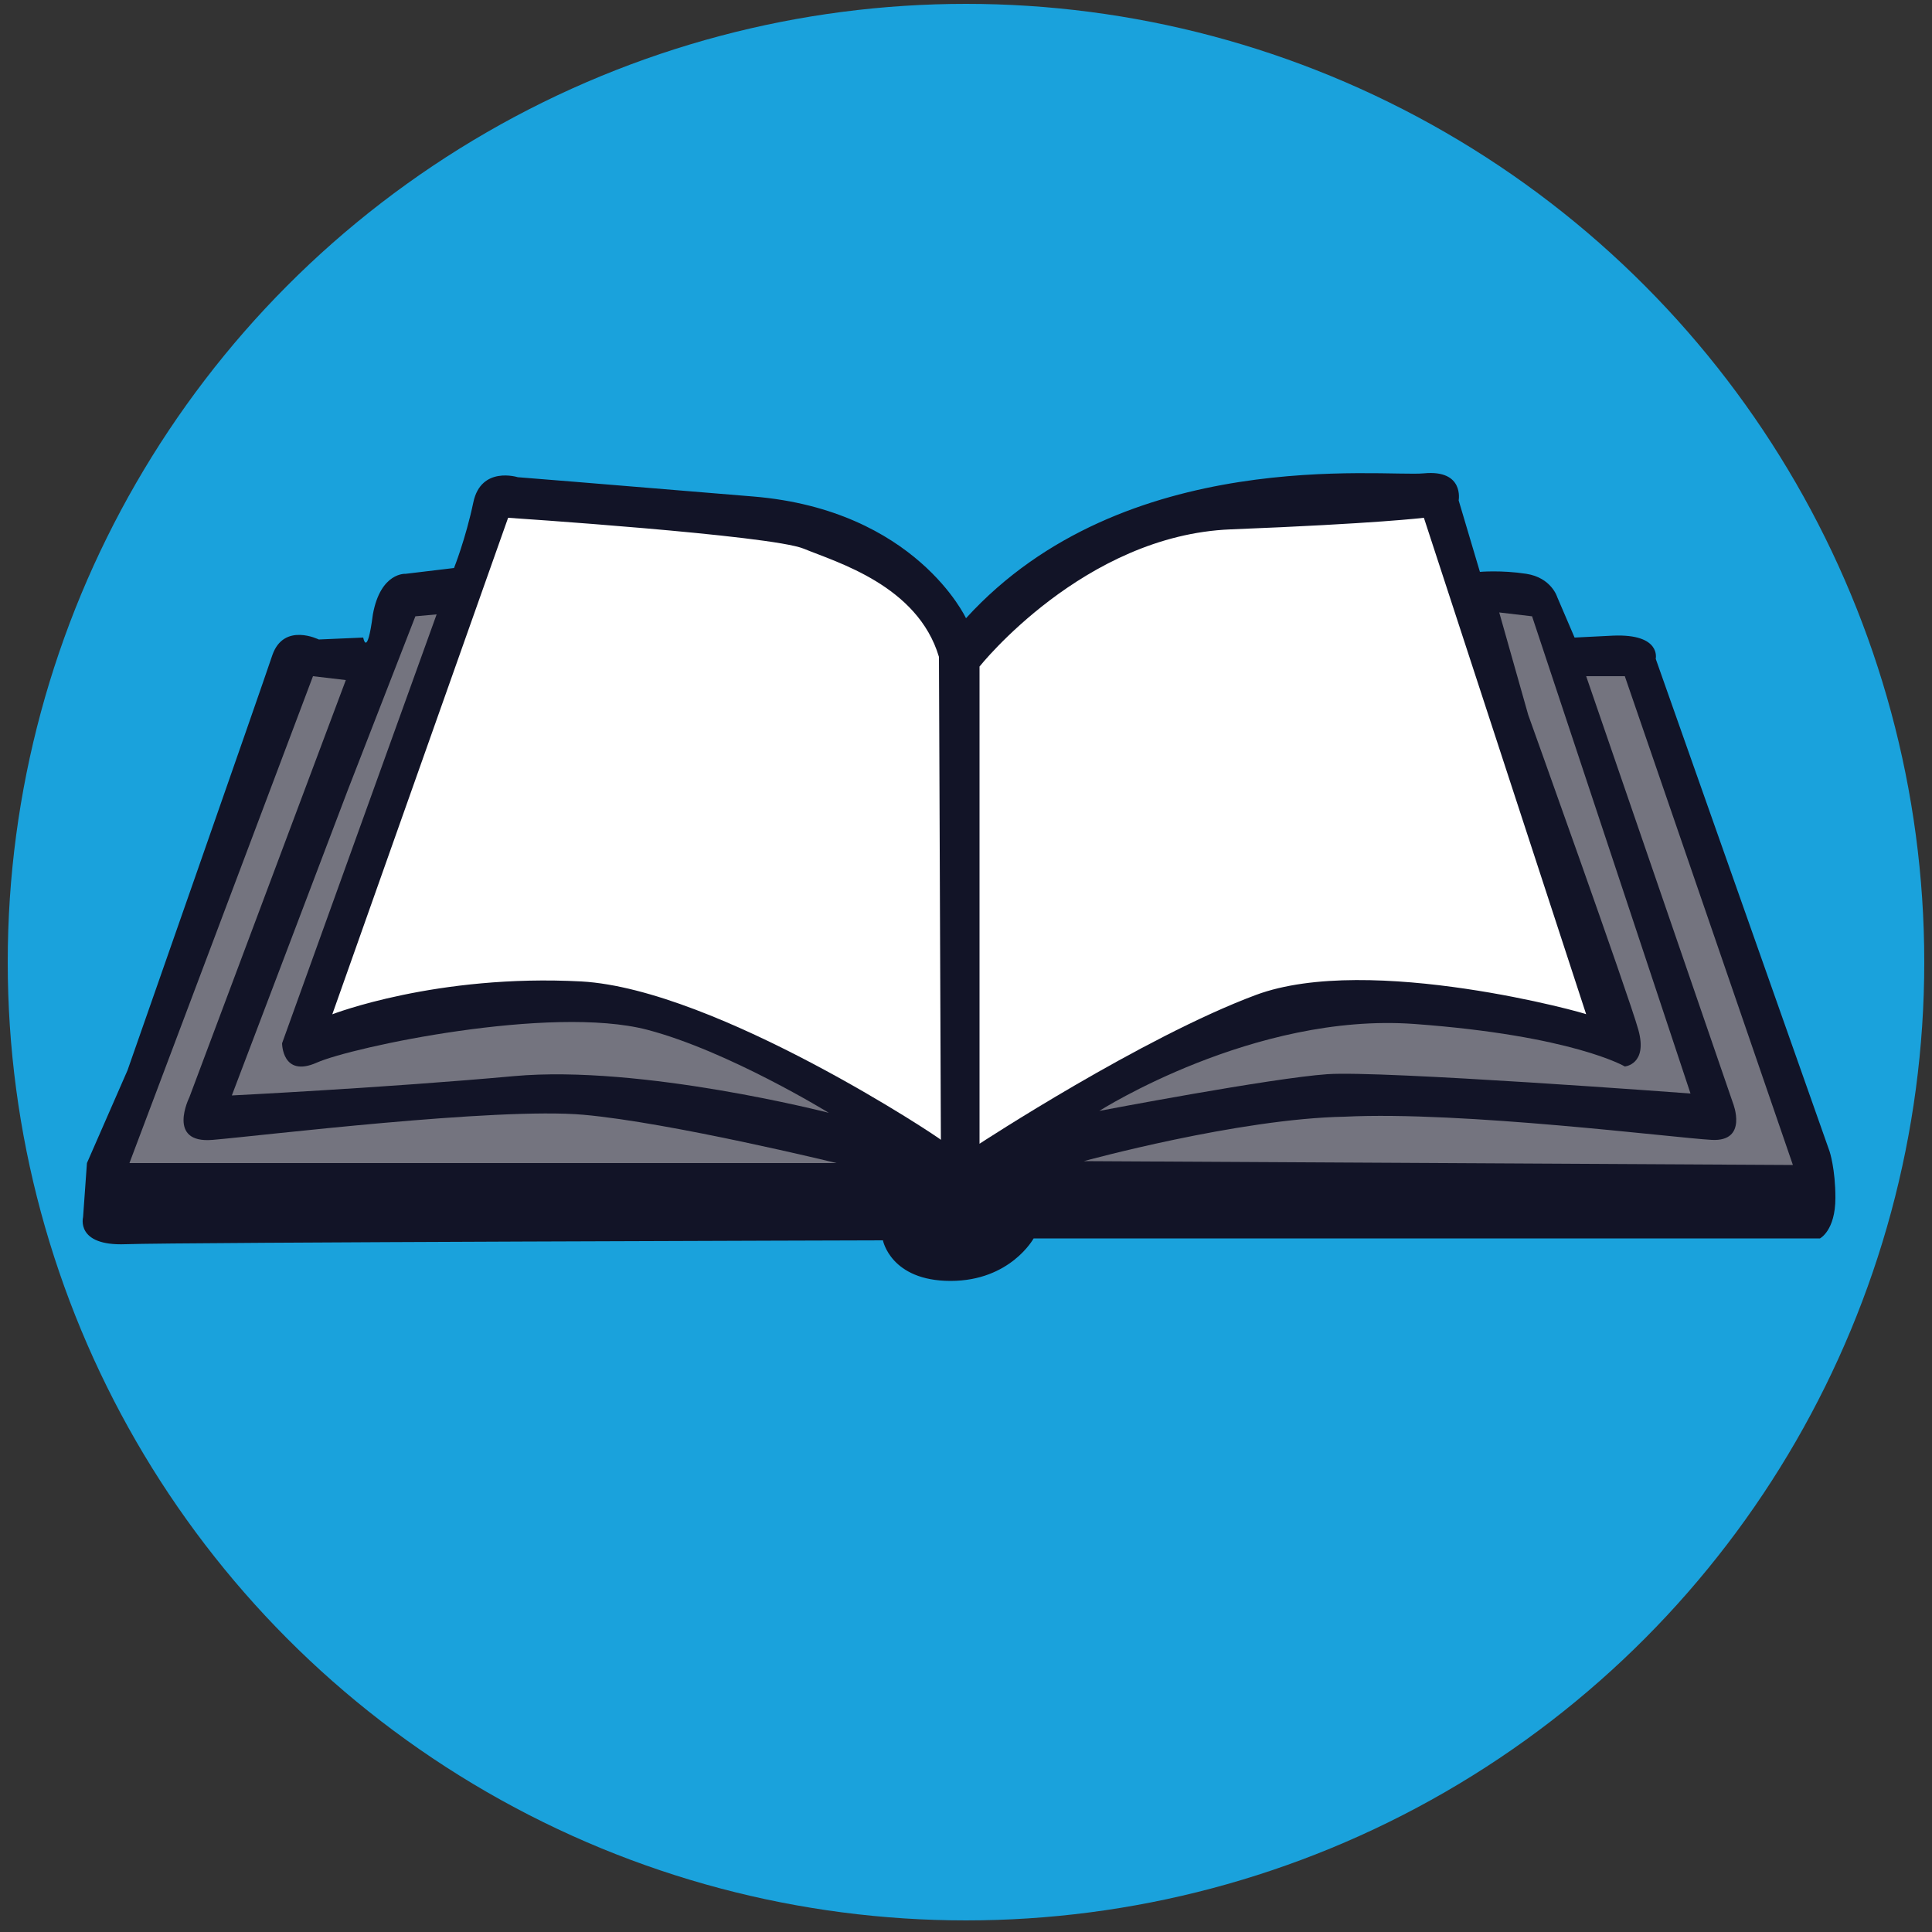 <?xml version="1.0" encoding="utf-8"?>
<!-- Generator: Adobe Illustrator 21.1.0, SVG Export Plug-In . SVG Version: 6.00 Build 0)  -->
<svg version="1.1" id="Layer_1" xmlns="http://www.w3.org/2000/svg" xmlns:xlink="http://www.w3.org/1999/xlink" x="0px" y="0px"
	 viewBox="0 0 100 100" style="enable-background:new 0 0 100 100;" xml:space="preserve">
<rect x="0" y="0" width="100" height="100" fill="#333333" stroke="none"/>
<style type="text/css">
	.st0{fill:#1AA2DC;}
	.st1{fill:#FFFFFF;stroke:#FFFFFF;stroke-width:1.425;stroke-miterlimit:10;}
	.st2{fill:#121427;}
	.st3{fill:#74747F;}
</style>
<circle class="st0" cx="50" cy="49.8" r="49.6"/>
<g>
	<path class="st1" d="M50.8,34.5c0,0,5.4-6.8,13-7.1c7.6-0.3,10-0.6,10-0.6l8.4,25.7c0,0-11.4-3.2-17.2-1s-14.3,7.7-14.3,7.7
		L50.8,34.5z"/>
	<path class="st1" d="M26.4,26.8c0,0,13.6,0.9,15.3,1.6c1.7,0.7,5.9,1.9,7,5.6l0.1,25c0,0-11.8-7.8-18.7-8.2
		c-7.5-0.4-12.9,1.7-12.9,1.7L26.4,26.8z"/>
	<path class="st2" d="M94.7,59.6l-9-25.5c0,0,0.3-1.3-2.2-1.2l-2,0.1l-0.9-2.1c0,0-0.3-1-1.6-1.2c-1.3-0.2-2.4-0.1-2.4-0.1l-1.1-3.7
		c0,0,0.3-1.6-1.8-1.4C71.6,24.7,58.2,23,50,32c0,0-2.6-5.6-11-6.3c-8.4-0.7-12.2-1-12.2-1s-1.9-0.6-2.3,1.3c-0.4,1.9-1,3.4-1,3.4
		L21,29.7c0,0-1.3-0.1-1.7,2.1C19,34.1,18.8,33,18.8,33l-2.3,0.1c0,0-1.8-0.9-2.4,0.8c-0.6,1.8-7.5,21.5-7.5,21.5l-2.1,4.8l-0.2,2.8
		c0,0-0.4,1.5,2.2,1.4s39.2-0.2,39.2-0.2s0.4,2.1,3.5,2.1s4.3-2.2,4.3-2.2h40.7c0,0,0.8-0.4,0.8-2.1C95,60.5,94.7,59.6,94.7,59.6z
		 M30.1,50.8c-7.5-0.4-12.9,1.7-12.9,1.7l9.1-25.7c0,0,13.6,0.9,15.3,1.6c1.7,0.7,5.9,1.9,7,5.6l0.1,25C48.8,59,37.1,51.2,30.1,50.8
		z M65,51.5c-5.9,2.2-14.3,7.7-14.3,7.7l0-24.7c0,0,5.4-6.8,13-7.1c7.6-0.3,10-0.6,10-0.6l8.4,25.7C82.3,52.5,70.9,49.3,65,51.5z"/>
	<path class="st3" d="M77.6,31.7l1.7,0.2l8.2,24.7c0,0-16-1.2-18.8-1c-2.9,0.2-11.8,1.9-11.8,1.9s8-5.1,16.3-4.5
		c8.2,0.6,10.9,2.2,10.9,2.2s1.2-0.1,0.7-1.9S79.1,37,79.1,37L77.6,31.7z"/>
	<path class="st3" d="M22.6,31.8L14.6,54c0,0,0,1.8,1.8,1s12.1-3,17.1-1.7c4.2,1.1,9.4,4.3,9.4,4.3s-9.7-2.5-16.3-1.9
		c-6.6,0.6-14.6,1-14.6,1L18,40.9l3.5-9L22.6,31.8z"/>
	<path class="st3" d="M17.9,35.2L9.8,56.8c0,0-1.2,2.4,1.2,2.2c2.4-0.2,14.7-1.7,19.2-1.3s13.1,2.5,13.1,2.5l-36.6,0l9.5-25.2
		L17.9,35.2z"/>
	<path class="st3" d="M56.1,60.1l36.7,0.2L84.1,35l-2,0l7.6,22.1c0,0,0.8,2-1.1,1.9s-12.9-1.5-19-1.2C64.1,57.9,56.1,60.1,56.1,60.1
		z"/>
</g>
</svg>
